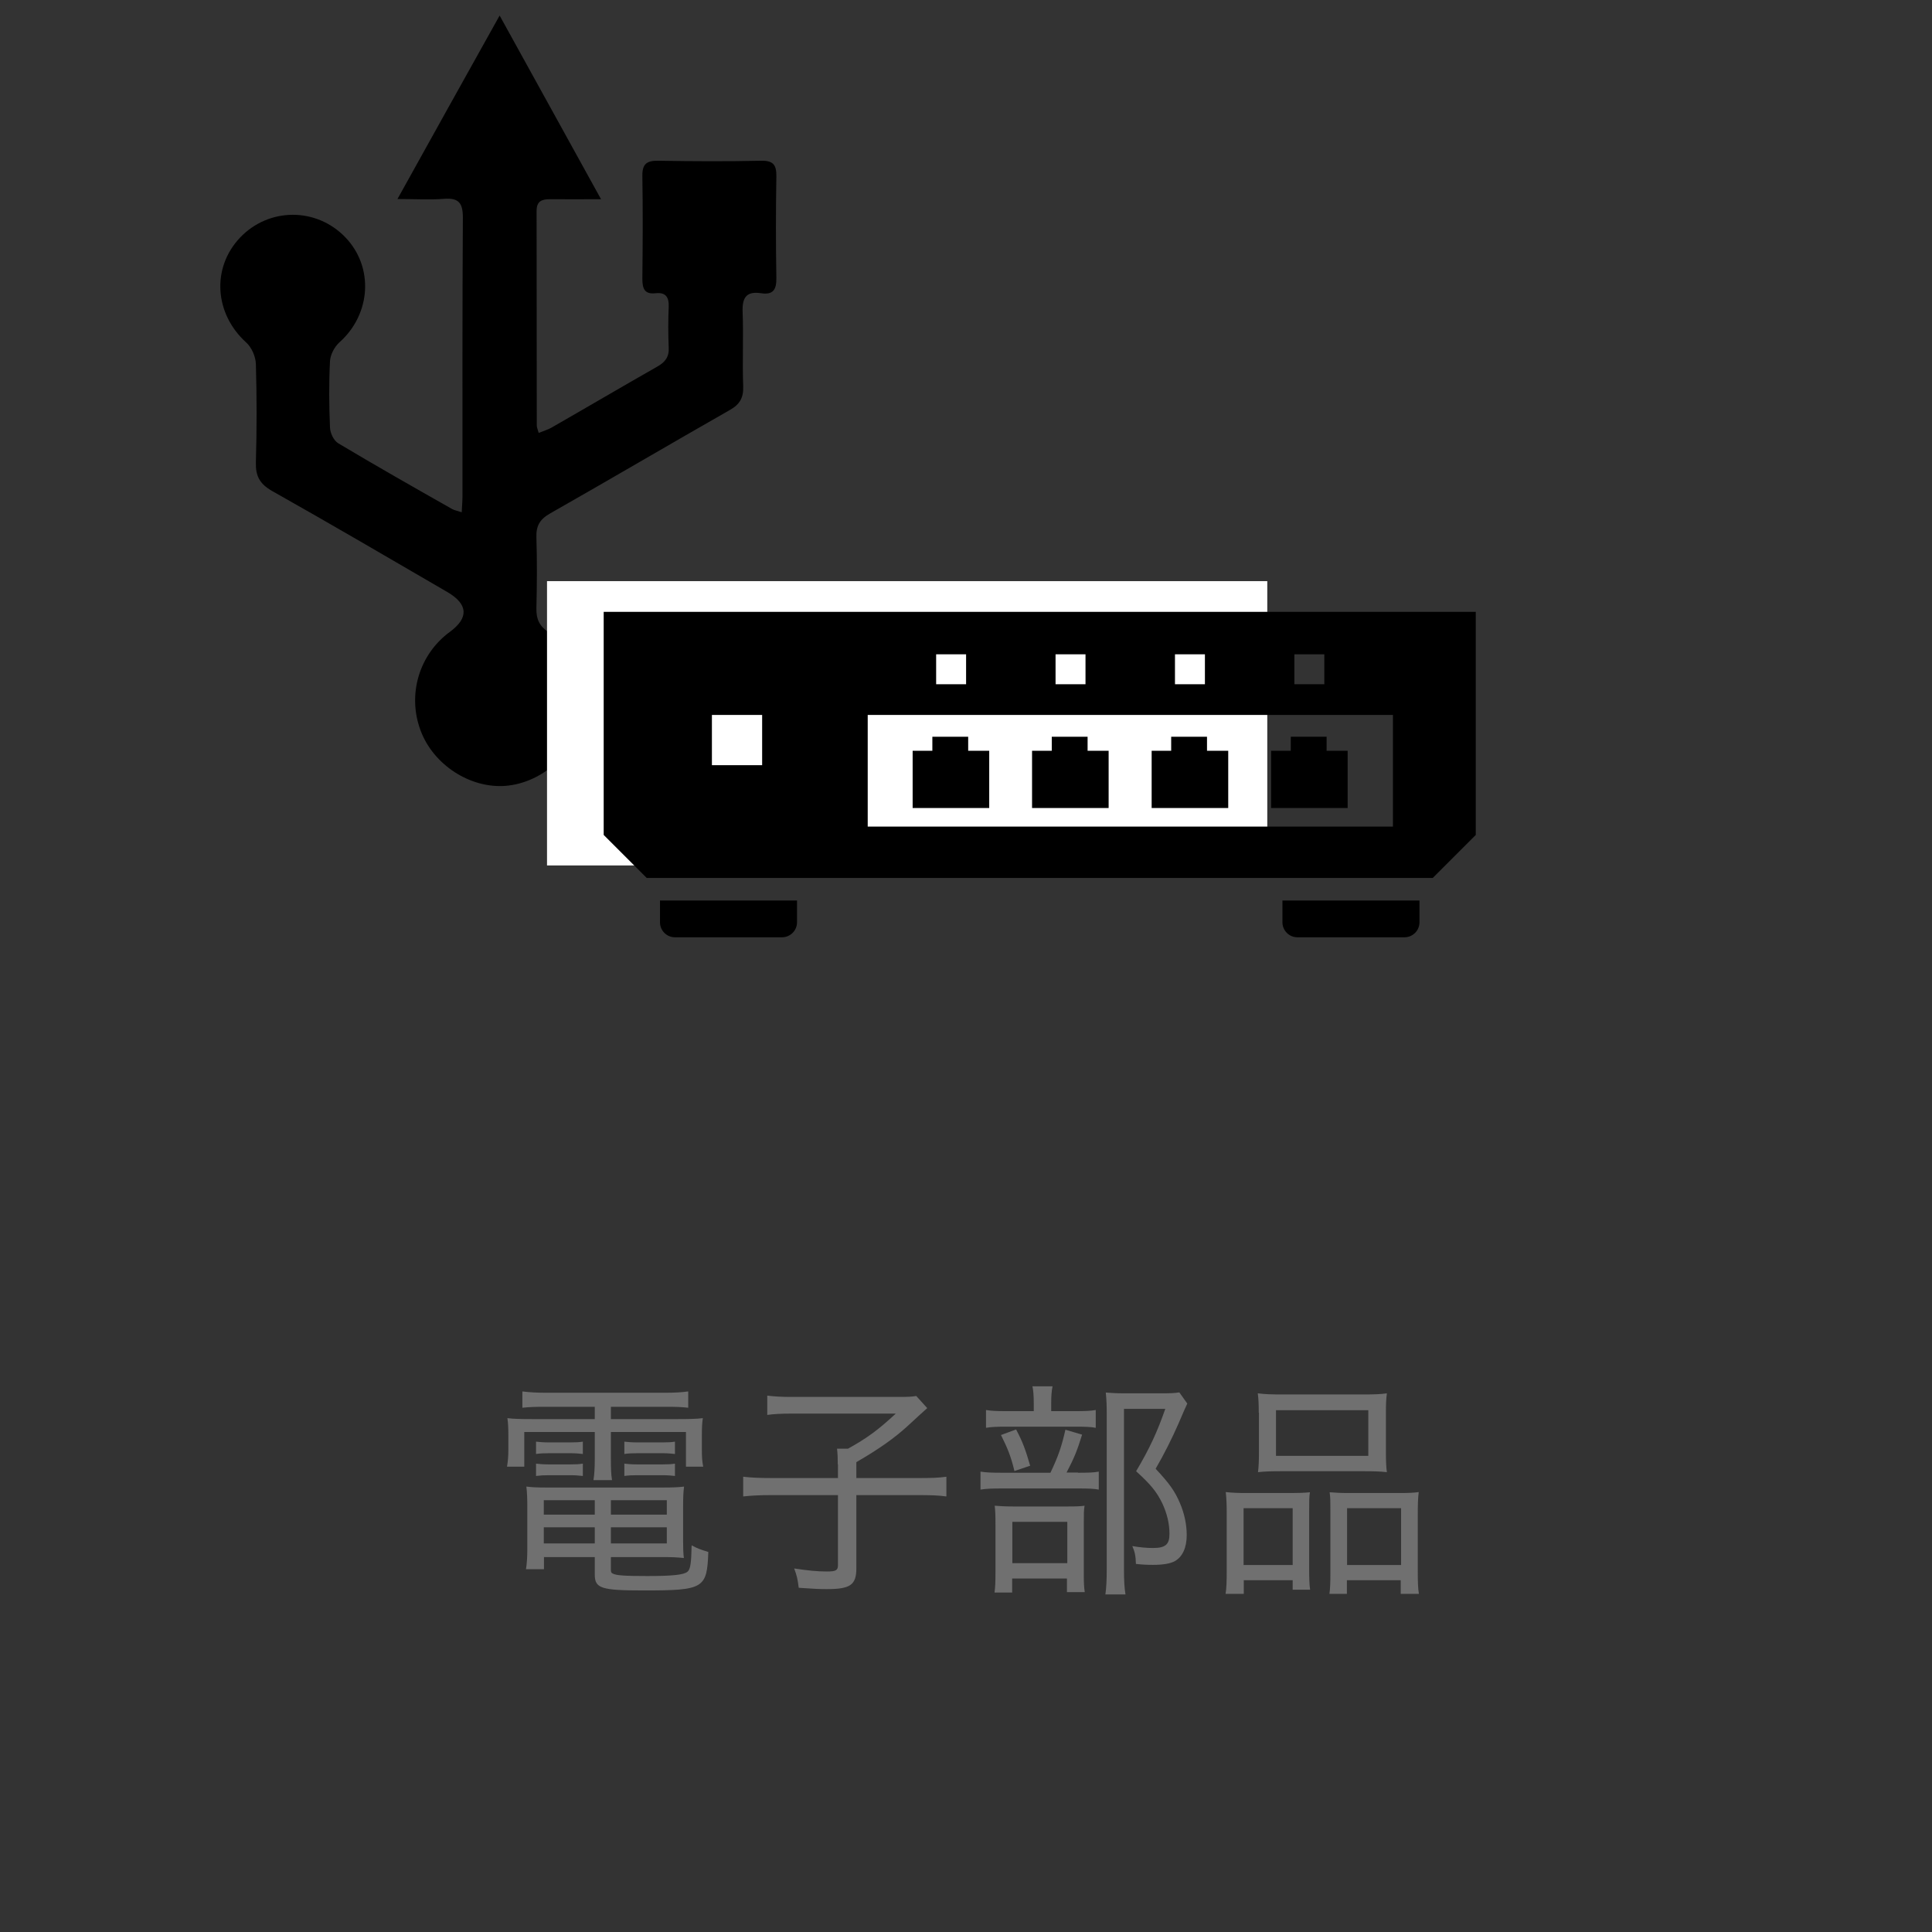 <?xml version="1.0" encoding="UTF-8"?><svg id="_イヤー_2" xmlns="http://www.w3.org/2000/svg" xmlns:xlink="http://www.w3.org/1999/xlink" viewBox="0 0 101.93 101.93"><rect x="0" y="0" width="101.93" height="101.93" fill="#333333" stroke="none"/><defs><style>.cls-1{fill:none;}.cls-2{clip-path:url(#clippath);}.cls-3{fill:#fff;}.cls-4{fill:#707070;}.cls-5{clip-path:url(#clippath-1);}.cls-6{isolation:isolate;}</style><clipPath id="clippath"><rect class="cls-1" x="25.96" y="72.6" width="50.4" height="13.8"/></clipPath><clipPath id="clippath-1"><rect class="cls-1" x="25.96" y="72.6" width="50.4" height="13.8"/></clipPath></defs><g id="_イヤー_1-2"><g><g class="cls-6"><g class="cls-2"><g class="cls-6"><g class="cls-5"><g><path class="cls-4" d="M28.77,74.22c-.49,0-.83,.01-1.21,.05v-.86c.4,.05,.78,.07,1.27,.07h6.26c.5,0,.86-.02,1.22-.07v.86c-.37-.04-.65-.05-1.18-.05h-2.9v.65h3.48c.71,0,1.04-.01,1.37-.05-.04,.28-.05,.52-.05,.92v.72c0,.4,.01,.6,.07,.92h-.91v-1.83h-3.96v1.38c0,.6,.01,.84,.06,1.16h-.98c.05-.31,.07-.64,.07-1.16v-1.38h-3.72v1.83h-.91c.05-.31,.07-.55,.07-.92v-.72c0-.38-.01-.64-.05-.92,.32,.04,.66,.05,1.36,.05h3.25v-.65h-2.61Zm-.07,7.92v.65h-.95c.05-.31,.07-.67,.07-1.05v-2.22c0-.44-.01-.77-.05-1.09,.31,.04,.59,.05,1.07,.05h6.12c.52,0,.82-.01,1.13-.05-.04,.31-.05,.6-.05,1.09v1.8c0,.38,.01,.65,.04,.88-.37-.04-.65-.05-1.12-.05h-2.73v.67c0,.11,.02,.17,.1,.2,.18,.1,.65,.13,1.81,.13,1.32,0,1.94-.06,2.13-.23,.16-.12,.2-.48,.22-1.39,.32,.17,.4,.2,.88,.35-.07,1.93-.23,2.03-3.42,2.03-2.24,0-2.57-.11-2.57-.84v-.92h-2.67Zm-.42-6.08c.2,.02,.37,.04,.7,.04h1.1c.29,0,.49-.01,.67-.04v.65c-.19-.02-.38-.04-.67-.04h-1.1c-.3,0-.49,.01-.7,.04v-.65Zm0,1.16c.19,.02,.36,.04,.7,.04h1.1c.29,0,.49-.01,.67-.04v.65c-.23-.02-.38-.04-.67-.04h-1.1c-.31,0-.44,.01-.7,.04v-.65Zm.41,1.93v.76h2.69v-.76h-2.69Zm0,1.43v.85h2.69v-.85h-2.69Zm6.49-.67v-.76h-2.95v.76h2.95Zm0,1.52v-.85h-2.95v.85h2.95Zm-2.24-5.37c.2,.02,.37,.04,.7,.04h1.3c.3,0,.49-.01,.67-.04v.65c-.19-.02-.37-.04-.67-.04h-1.3c-.31,0-.5,.01-.7,.04v-.65Zm0,1.16c.18,.02,.36,.04,.7,.04h1.3c.29,0,.49-.01,.67-.04v.65c-.19-.02-.37-.04-.67-.04h-1.3c-.31,0-.49,.01-.7,.04v-.65Z"/><path class="cls-4" d="M44.2,77.26c0-.32-.01-.59-.04-.83h.58c1.01-.56,1.58-.98,2.52-1.85h-5.5c-.53,0-.94,.02-1.28,.07v-1.02c.38,.05,.76,.07,1.28,.07h5.62c.52,0,.74-.01,.96-.05l.58,.64q-.36,.32-1.03,.94c-.7,.64-1.5,1.21-2.71,1.91v.84h3.24c.73,0,1.09-.01,1.51-.07v1.04c-.46-.06-.83-.07-1.5-.07h-3.25v3.86c0,.88-.32,1.1-1.56,1.1-.35,0-.65-.01-1.48-.07-.06-.48-.1-.64-.24-1.02,.72,.11,1.22,.16,1.73,.16,.47,0,.58-.06,.58-.34v-3.69h-3.49c-.62,0-1.04,.02-1.51,.07v-1.04c.43,.05,.85,.07,1.55,.07h3.45v-.72Z"/><path class="cls-4" d="M56.88,77.7c.54,0,.85-.01,1.09-.06v.95c-.25-.05-.58-.06-1.06-.06h-4.02c-.56,0-.86,.01-1.16,.06v-.95c.3,.05,.59,.06,1.16,.06h2.53c.41-.86,.59-1.38,.79-2.27l.88,.26c-.25,.82-.42,1.24-.82,2h.6Zm-.17-3.25c.54,0,.83-.01,1.1-.06v.94c-.25-.05-.55-.06-1.07-.06h-3.66c-.49,0-.77,.01-1.06,.06v-.94c.28,.05,.56,.06,1.13,.06h1.39v-.41c0-.37-.02-.68-.07-.9h1.06c-.05,.26-.07,.52-.07,.9v.41h1.25Zm-3.3,9.57h-.94c.04-.3,.05-.56,.05-1.1v-2.47c0-.54-.01-.75-.04-1.01,.28,.02,.52,.04,.96,.04h2.9c.46,0,.68-.01,.88-.04-.04,.26-.04,.38-.04,.97v2.67c0,.42,.01,.65,.05,.92h-.94v-.72h-2.89v.73Zm.2-8.6c.35,.66,.5,1.08,.74,1.91l-.83,.28c-.18-.76-.36-1.2-.71-1.9l.79-.29Zm-.2,7.05h2.9v-2.18h-2.9v2.18Zm9.23-8.42q-.08,.16-.47,1.07c-.32,.73-.74,1.58-1.2,2.37,.73,.78,1.02,1.19,1.29,1.83,.23,.54,.35,1.12,.35,1.67,0,.66-.22,1.14-.62,1.37-.23,.13-.61,.2-1.15,.2-.3,0-.58-.01-.91-.05-.01-.41-.06-.65-.19-.94,.44,.07,.74,.1,1.1,.1,.65,0,.86-.19,.86-.74s-.13-1.08-.38-1.62c-.3-.61-.6-.98-1.38-1.69,.72-1.21,1.12-2.09,1.54-3.29h-2.18v8.43c0,.64,.02,1,.08,1.36h-1.06c.05-.36,.07-.78,.07-1.34v-8.24c0-.36-.01-.68-.05-1.07,.3,.02,.54,.04,.97,.04h1.97c.47,0,.71-.01,.94-.05l.42,.59Z"/><path class="cls-4" d="M64.72,79.87c0-.47-.01-.78-.05-1.15,.36,.04,.66,.05,1.13,.05h2.36c.37,0,.65-.01,.95-.04-.04,.26-.04,.44-.04,1.1v2.89c0,.55,.01,.88,.05,1.15h-.92v-.5h-2.58v.72h-.96c.05-.31,.06-.65,.06-1.26v-2.96Zm.89,2.7h2.59v-3h-2.59v3Zm.8-8.04c0-.41-.01-.71-.05-1.02,.38,.05,.71,.06,1.36,.06h4.09c.7,0,1.02-.01,1.36-.06-.04,.31-.05,.56-.05,1.02v2.07c0,.47,.01,.77,.05,1.07-.36-.04-.65-.05-1.26-.05h-4.28c-.59,0-.91,.01-1.26,.05,.04-.31,.05-.63,.05-1.05v-2.09Zm.91,2.28h4.87v-2.41h-4.87v2.41Zm2.87,2.93c0-.55,0-.73-.04-1.01,.29,.02,.55,.04,.95,.04h2.71c.48,0,.77-.01,1.04-.05-.04,.32-.05,.68-.05,1.16v2.95c0,.65,.01,.97,.06,1.26h-.96v-.72h-2.84v.72h-.92c.04-.3,.05-.6,.05-1.14v-3.21Zm.88,2.83h2.85v-3h-2.85v3Z"/></g></g></g></g></g><path d="M24.36,27.03c.02-.38,.04-.63,.04-.89,0-4.89-.01-9.78,.02-14.67,0-.77-.23-1.04-1-.98-.74,.06-1.48,.01-2.45,.01,1.81-3.26,3.54-6.37,5.39-9.68,1.82,3.29,3.53,6.4,5.35,9.69-1.03,0-1.86,.01-2.7,0-.44,0-.7,.11-.7,.62,.01,3.77,0,7.55,.01,11.32,0,.1,.05,.2,.1,.39,.24-.1,.46-.16,.66-.27,1.87-1.07,3.72-2.16,5.6-3.23,.41-.23,.63-.51,.6-1.01-.03-.72-.03-1.44,0-2.15,.02-.5-.16-.77-.69-.71-.6,.07-.7-.26-.7-.77,.02-1.81,.03-3.62,0-5.42-.01-.65,.25-.81,.85-.8,1.81,.03,3.62,.04,5.42,0,.65-.01,.81,.23,.8,.84-.03,1.78-.03,3.56,0,5.34,.01,.61-.16,.91-.81,.81-.79-.12-1,.25-.97,1,.05,1.3-.02,2.61,.03,3.91,.02,.61-.18,.96-.72,1.26-3.16,1.8-6.3,3.65-9.47,5.45-.54,.31-.74,.65-.72,1.26,.04,1.25,.03,2.5,0,3.75-.01,.56,.15,.92,.63,1.25,1.55,1.08,2.23,3.02,1.73,4.78-.51,1.79-2.17,3.18-3.98,3.33-1.87,.15-3.82-1.11-4.49-2.92-.71-1.89-.08-4.01,1.54-5.2,1.01-.74,.97-1.46-.12-2.1-3.08-1.79-6.15-3.59-9.26-5.34-.65-.37-.87-.79-.85-1.51,.05-1.73,.05-3.46,0-5.18-.01-.39-.22-.88-.51-1.14-1.68-1.52-1.84-3.94-.32-5.54,1.52-1.59,4.02-1.6,5.55-.01,1.51,1.57,1.36,4.05-.31,5.54-.26,.23-.48,.65-.5,.99-.06,1.17-.05,2.34,0,3.51,.01,.29,.2,.69,.44,.83,1.99,1.19,4,2.33,6.01,3.47,.11,.06,.24,.08,.51,.17"/><rect class="cls-3" x="28.86" y="30.66" width="38" height="15"/><path d="M34.82,47.51v1.15c0,.43,.35,.79,.79,.79h5.65c.43,0,.79-.35,.79-.79v-1.15h-7.23Z"/><path d="M67.66,47.51v1.15c0,.43,.35,.79,.79,.79h5.65c.43,0,.79-.35,.79-.79v-1.15h-7.23Z"/><path d="M31.85,32.28v11.77l2.27,2.27h41.47l2.27-2.27v-11.77H31.85Zm36.44,2.24h1.58v1.58h-1.58v-1.58Zm-6.3,0h1.58v1.58h-1.58v-1.58Zm-6.3,0h1.58v1.58h-1.58v-1.58Zm-6.3,0h1.58v1.58h-1.58v-1.58Zm-9.18,5.85h-2.65v-2.65h2.65v2.65Zm33.28,3.24h-27.71v-5.89h27.71v5.89Z"/><polygon points="51.08 39.61 51.08 38.87 49.19 38.87 49.19 39.61 48.15 39.61 48.15 42.63 52.19 42.63 52.19 39.61 51.08 39.61"/><polygon points="57.38 39.61 57.38 38.87 55.49 38.87 55.49 39.61 54.45 39.61 54.45 42.63 58.49 42.63 58.49 39.61 57.38 39.61"/><polygon points="63.68 39.61 63.68 38.87 61.79 38.87 61.79 39.61 60.76 39.61 60.76 42.63 64.8 42.63 64.8 39.61 63.68 39.61"/><polygon points="69.99 39.61 69.99 38.87 68.1 38.87 68.1 39.61 67.06 39.61 67.06 42.63 71.1 42.63 71.1 39.61 69.99 39.61"/><rect class="cls-1" width="101.93" height="101.93"/></g></g></svg>